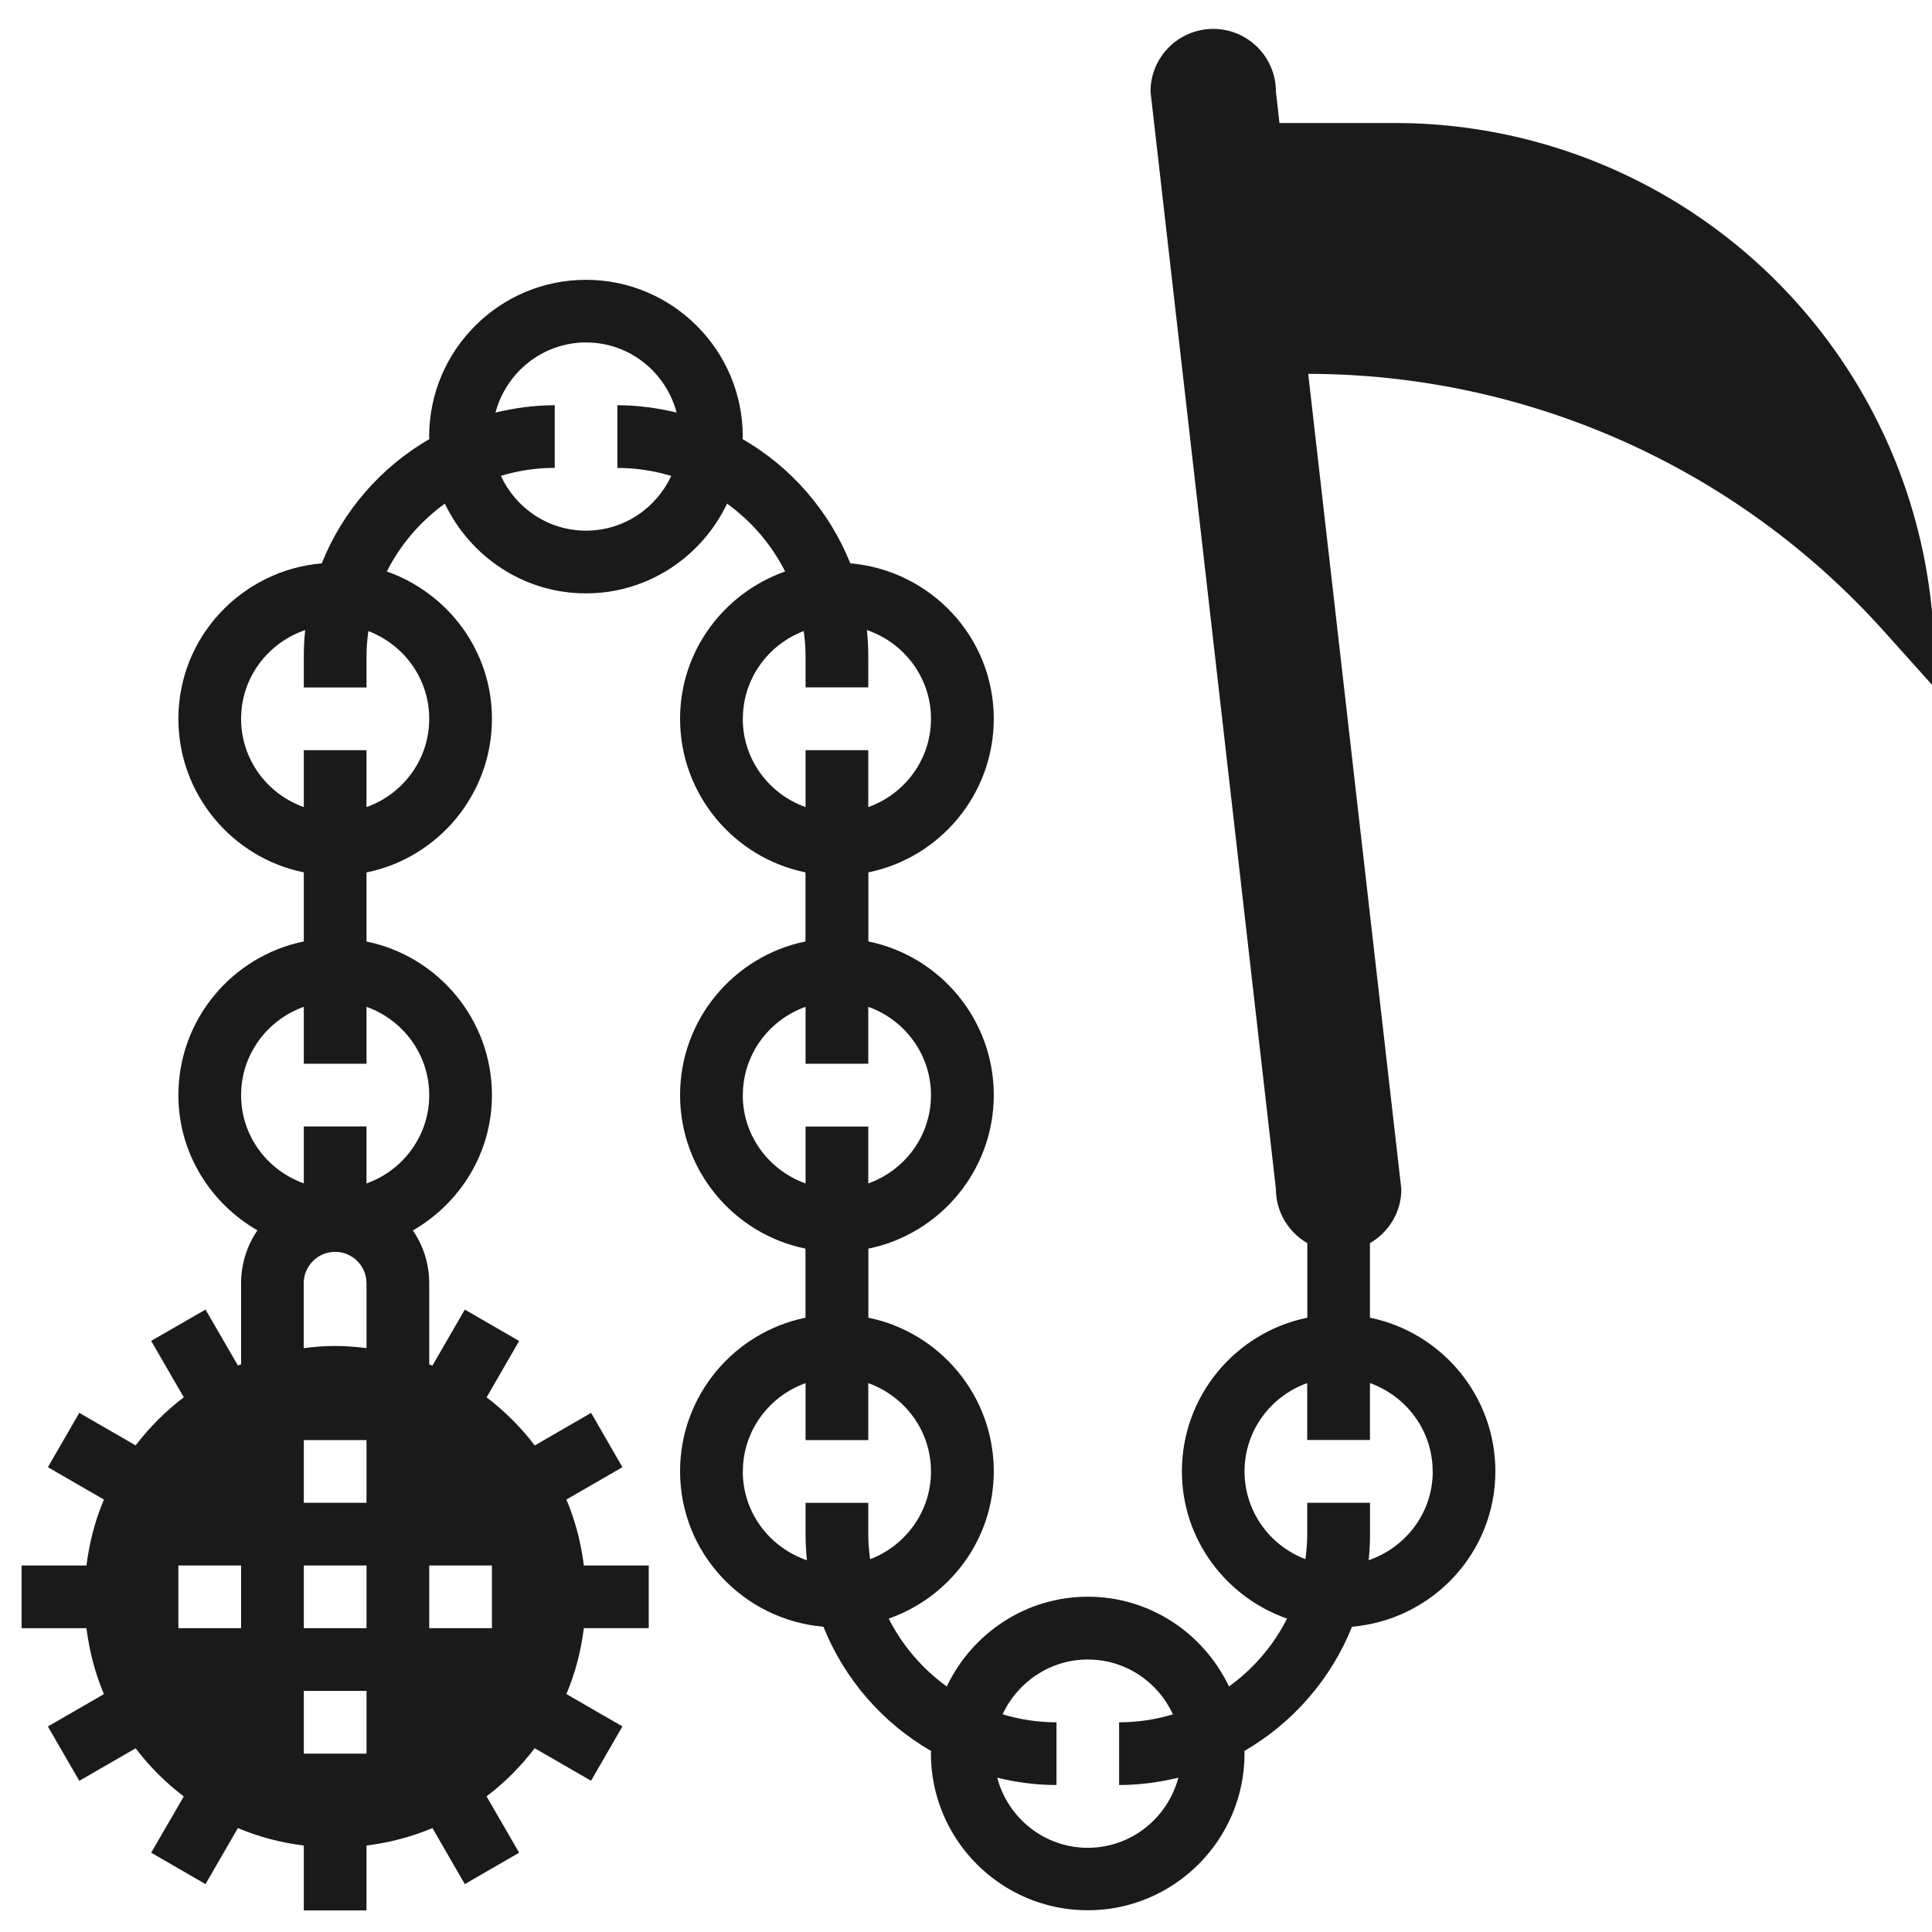 <?xml version="1.0" encoding="UTF-8" standalone="no"?>
<!-- Created with Inkscape (http://www.inkscape.org/) -->

<svg
   xmlns:dc="http://purl.org/dc/elements/1.1/"
   xmlns:cc="http://creativecommons.org/ns#"
   xmlns:rdf="http://www.w3.org/1999/02/22-rdf-syntax-ns#"
   xmlns:svg="http://www.w3.org/2000/svg"
   xmlns="http://www.w3.org/2000/svg"
   xmlns:xlink="http://www.w3.org/1999/xlink"
   xmlns:sodipodi="http://sodipodi.sourceforge.net/DTD/sodipodi-0.dtd"
   xmlns:inkscape="http://www.inkscape.org/namespaces/inkscape"
   id="svg3925"
   width="24"
   height="24"
   version="1.1"
   sodipodi:docname="applications-multimedia.svg"
   inkscape:version="0.92.3 (2405546, 2018-03-11)">
  <sodipodi:namedview
     pagecolor="#ffffff"
     bordercolor="#666666"
     borderopacity="1"
     objecttolerance="10"
     gridtolerance="10"
     guidetolerance="10"
     inkscape:pageopacity="0"
     inkscape:pageshadow="2"
     inkscape:window-width="1366"
     inkscape:window-height="690"
     id="namedview72"
     showgrid="false"
     inkscape:zoom="6.9532167"
     inkscape:cx="12"
     inkscape:cy="12"
     inkscape:window-x="0"
     inkscape:window-y="28"
     inkscape:window-maximized="1"
     inkscape:current-layer="svg3925" />
  <defs
     id="defs3927">
    <linearGradient
       id="linearGradient3005"
       x1="28.739"
       x2="26.257"
       y1="144.12"
       y2="125.39"
       gradientTransform="matrix(.339 0 0 .166 14.124 -24.768)"
       gradientUnits="userSpaceOnUse">
      <stop
         id="stop3245"
         style="stop-color:#fff"
         offset="0" />
      <stop
         id="stop3247"
         style="stop-color:#fff;stop-opacity:.379"
         offset="1" />
    </linearGradient>
    <linearGradient
       id="linearGradient3008"
       x1="28.739"
       x2="25.4"
       y1="144.12"
       y2="119.86"
       gradientTransform="matrix(.168 0 0 .166 9.157 -23.591)"
       gradientUnits="userSpaceOnUse">
      <stop
         id="stop3239"
         style="stop-color:#fff"
         offset="0" />
      <stop
         id="stop3241"
         style="stop-color:#fff;stop-opacity:.379"
         offset="1" />
    </linearGradient>
    <radialGradient
       id="radialGradient3011"
       cx="17.059"
       cy="41.059"
       r="5.739"
       fx="14.109"
       fy="38.981"
       gradientTransform="matrix(.504 0 -.083 .474 14.689 -8.989)"
       gradientUnits="userSpaceOnUse">
      <stop
         id="stop3871"
         style="stop-color:#aaa"
         offset="0" />
      <stop
         id="stop3873"
         style="stop-color:#4d4d4d"
         offset="1" />
    </radialGradient>
    <radialGradient
       id="radialGradient3014"
       cx="17.059"
       cy="41.059"
       r="5.739"
       fx="14.638"
       fy="38.175"
       gradientTransform="matrix(.506 0 -.083 .475 5.735 -7.724)"
       gradientUnits="userSpaceOnUse">
      <stop
         id="stop3877"
         style="stop-color:#aaa"
         offset="0" />
      <stop
         id="stop3879"
         style="stop-color:#4d4d4d"
         offset="1" />
    </radialGradient>
    <radialGradient
       id="radialGradient3018"
       cx="22.902"
       cy="45.867"
       r="7.906"
       gradientTransform="matrix(.577 0 0 .243 -2.654 2.932)"
       gradientUnits="userSpaceOnUse">
      <stop
         id="stop3203"
         offset="0" />
      <stop
         id="stop3205"
         style="stop-opacity:0"
         offset="1" />
    </radialGradient>
    <radialGradient
       id="radialGradient3021"
       cx="22.902"
       cy="45.867"
       r="7.906"
       gradientTransform="matrix(.531 0 0 .223 7.471 2.492)"
       gradientUnits="userSpaceOnUse">
      <stop
         id="stop3197"
         offset="0" />
      <stop
         id="stop3199"
         style="stop-opacity:0"
         offset="1" />
    </radialGradient>
    <linearGradient
       id="linearGradient3038"
       x1="12.872"
       x2="12.872"
       y1="5.056"
       y2="21.468"
       gradientTransform="matrix(.807 0 0 .755 -.447 -7.22)"
       gradientUnits="userSpaceOnUse">
      <stop
         id="stop3618"
         style="stop-color:#f0c178"
         offset="0" />
      <stop
         id="stop3270"
         style="stop-color:#e18941"
         offset=".5" />
      <stop
         id="stop3620"
         style="stop-color:#ec4f18"
         offset="1" />
    </linearGradient>
    <linearGradient
       id="linearGradient3040"
       x1="5.66"
       x2="5.66"
       y1="18.3"
       y2="1"
       gradientTransform="matrix(1.027 0 0 .969 -.337 -7.745)"
       gradientUnits="userSpaceOnUse"
       xlink:href="#linearGradient3582" />
    <linearGradient
       id="linearGradient3582">
      <stop
         id="stop3584"
         style="stop-color:#333"
         offset="0" />
      <stop
         id="stop3586"
         style="stop-color:#5a5a5a"
         offset="1" />
    </linearGradient>
    <linearGradient
       id="linearGradient3043"
       x1="5.068"
       x2="5.068"
       y1="4.504"
       y2="18.154"
       gradientTransform="matrix(.985 0 0 .97 .093 -7.757)"
       gradientUnits="userSpaceOnUse">
      <stop
         id="stop3934"
         style="stop-color:#828282"
         offset="0" />
      <stop
         id="stop3936"
         style="stop-color:#434343"
         offset="1" />
    </linearGradient>
    <linearGradient
       id="linearGradient3045"
       x1="2.671"
       x2="2.671"
       y1="18.3"
       y2=".781"
       gradientTransform="matrix(.985 0 0 .97 .093 -7.757)"
       gradientUnits="userSpaceOnUse"
       xlink:href="#linearGradient3582" />
    <radialGradient
       id="radialGradient4327"
       cx="605.71"
       cy="486.65"
       r="117.14"
       gradientTransform="matrix(.024 0 0 .012 .313 11.794)"
       gradientUnits="userSpaceOnUse"
       xlink:href="#linearGradient5060" />
    <linearGradient
       id="linearGradient5060">
      <stop
         id="stop5062"
         offset="0" />
      <stop
         id="stop5064"
         style="stop-opacity:0"
         offset="1" />
    </linearGradient>
    <linearGradient
       id="linearGradient4329"
       x1="302.86"
       x2="302.86"
       y1="366.65"
       y2="609.51"
       gradientTransform="matrix(.023 0 0 .012 1.287 11.799)"
       gradientUnits="userSpaceOnUse">
      <stop
         id="stop5050"
         style="stop-opacity:0"
         offset="0" />
      <stop
         id="stop5056"
         offset=".5" />
      <stop
         id="stop5052"
         style="stop-opacity:0"
         offset="1" />
    </linearGradient>
    <radialGradient
       id="radialGradient3923"
       cx="605.71"
       cy="486.65"
       r="117.14"
       gradientTransform="matrix(-.024 0 0 .012 18.619 11.799)"
       gradientUnits="userSpaceOnUse"
       xlink:href="#linearGradient5060" />
  </defs>
  <path
     style="stroke-width:0.049;fill:#1a1a1a"
     inkscape:connector-curvature="0"
     d="M 21.045,2.654 C 19.943,1.92 18.649,1.528 17.326,1.528 h -1.432 l -0.044,-0.39 c 0,-0.43 -0.349,-0.779 -0.779,-0.779 -0.43,0 -0.779,0.349 -0.779,0.779 l 1.558,13.634 c 0,0.287 0.158,0.536 0.39,0.671 v 0.926 c -0.888,0.181 -1.558,0.968 -1.558,1.908 0,0.848 0.548,1.563 1.306,1.83 -0.17,0.336 -0.418,0.624 -0.721,0.843 -0.314,-0.657 -0.978,-1.115 -1.753,-1.115 -0.775,0 -1.44,0.458 -1.753,1.115 -0.303,-0.219 -0.551,-0.507 -0.721,-0.843 0.757,-0.266 1.305,-0.982 1.305,-1.83 0,-0.94 -0.67,-1.727 -1.558,-1.908 v -0.858 c 0.888,-0.181 1.558,-0.968 1.558,-1.908 0,-0.941 -0.67,-1.727 -1.558,-1.908 v -0.858 c 0.888,-0.181 1.558,-0.968 1.558,-1.908 0,-1.017 -0.787,-1.845 -1.782,-1.931 C 10.301,6.346 9.827,5.802 9.224,5.454 c 0,-0.01 0.003,-0.02 0.003,-0.03 0,-1.074 -0.874,-1.948 -1.948,-1.948 -1.074,0 -1.948,0.874 -1.948,1.948 0,0.01 0.003,0.02 0.003,0.03 C 4.733,5.802 4.258,6.346 3.997,6.998 3.002,7.084 2.216,7.913 2.216,8.929 c 0,0.94 0.67,1.727 1.558,1.908 v 0.858 c -0.888,0.181 -1.558,0.968 -1.558,1.908 0,0.721 0.398,1.344 0.982,1.681 -0.128,0.187 -0.203,0.413 -0.203,0.656 v 1.008 c -0.013,0.006 -0.027,0.009 -0.04,0.014 L 2.553,16.268 1.878,16.657 2.283,17.358 C 2.057,17.529 1.857,17.73 1.685,17.955 L 0.985,17.551 0.595,18.226 1.291,18.628 c -0.109,0.257 -0.181,0.533 -0.217,0.819 H 0.268 v 0.779 H 1.074 c 0.036,0.286 0.108,0.562 0.217,0.819 l -0.696,0.402 0.39,0.675 0.7,-0.404 c 0.171,0.226 0.372,0.426 0.598,0.598 L 1.878,23.015 2.553,23.405 2.955,22.709 c 0.257,0.109 0.533,0.181 0.819,0.217 v 0.806 H 4.553 V 22.926 C 4.839,22.89 5.115,22.817 5.372,22.709 L 5.774,23.405 6.449,23.015 6.044,22.315 c 0.226,-0.171 0.426,-0.372 0.598,-0.598 l 0.7,0.404 0.39,-0.675 -0.696,-0.402 c 0.109,-0.257 0.181,-0.533 0.217,-0.819 h 0.806 V 19.447 H 7.253 C 7.217,19.161 7.145,18.885 7.036,18.628 L 7.732,18.226 7.343,17.551 6.643,17.956 C 6.471,17.73 6.27,17.53 6.045,17.358 L 6.449,16.658 5.774,16.268 5.372,16.964 c -0.013,-0.005 -0.027,-0.009 -0.04,-0.015 v -1.008 c 0,-0.243 -0.075,-0.469 -0.203,-0.656 0.584,-0.337 0.982,-0.96 0.982,-1.681 0,-0.94 -0.67,-1.727 -1.558,-1.908 V 10.838 C 5.441,10.657 6.111,9.87 6.111,8.929 6.111,8.082 5.563,7.366 4.805,7.099 4.975,6.763 5.224,6.475 5.526,6.256 c 0.314,0.657 0.978,1.115 1.753,1.115 0.775,0 1.44,-0.458 1.753,-1.115 0.303,0.219 0.551,0.507 0.721,0.843 -0.757,0.267 -1.305,0.983 -1.305,1.83 0,0.94 0.67,1.727 1.558,1.908 v 0.858 c -0.888,0.181 -1.558,0.968 -1.558,1.908 0,0.941 0.67,1.727 1.558,1.908 v 0.858 c -0.888,0.181 -1.558,0.968 -1.558,1.908 0,1.017 0.787,1.845 1.781,1.931 0.261,0.652 0.735,1.196 1.338,1.544 0,0.01 -0.003,0.02 -0.003,0.03 0,1.074 0.874,1.948 1.948,1.948 1.074,0 1.948,-0.874 1.948,-1.948 0,-0.01 -0.003,-0.02 -0.003,-0.03 0.602,-0.349 1.077,-0.892 1.338,-1.544 0.995,-0.086 1.781,-0.914 1.781,-1.931 0,-0.94 -0.67,-1.727 -1.558,-1.908 v -0.926 c 0.232,-0.135 0.39,-0.383 0.39,-0.671 l -1.157,-10.128 c 2.723,0.003 5.318,1.16 7.14,3.184 L 24.03,8.54 V 8.232 c 0,-2.241 -1.12,-4.335 -2.986,-5.578 z M 2.216,19.447 H 2.995 V 20.226 H 2.216 Z m 2.337,2.337 H 3.774 v -0.779 h 0.779 z m 0,-1.558 H 3.774 v -0.779 h 0.779 z m 0,-1.558 H 3.774 V 17.889 H 4.553 Z M 6.111,20.226 H 5.332 V 19.447 H 6.111 Z M 4.553,15.941 v 0.806 c -0.128,-0.016 -0.258,-0.027 -0.39,-0.027 -0.132,0 -0.262,0.011 -0.39,0.027 V 15.941 c 0,-0.215 0.175,-0.39 0.39,-0.39 0.215,0 0.39,0.175 0.39,0.39 z M 5.332,13.604 c 0,0.507 -0.327,0.936 -0.779,1.097 V 13.993 H 3.774 v 0.707 C 3.321,14.539 2.995,14.111 2.995,13.604 c 0,-0.507 0.327,-0.936 0.779,-1.097 v 0.707 h 0.779 v -0.707 c 0.452,0.162 0.779,0.59 0.779,1.097 z m 0,-4.675 c 0,0.507 -0.327,0.936 -0.779,1.097 V 9.319 H 3.774 V 10.026 C 3.321,9.865 2.995,9.436 2.995,8.929 c 0,-0.513 0.335,-0.945 0.796,-1.102 -0.011,0.106 -0.017,0.214 -0.017,0.323 V 8.54 H 4.553 V 8.15 c 0,-0.106 0.009,-0.209 0.023,-0.31 0.441,0.167 0.756,0.591 0.756,1.09 z M 7.28,6.592 c -0.47,0 -0.873,-0.28 -1.058,-0.681 0.212,-0.064 0.436,-0.099 0.669,-0.099 V 5.034 c -0.254,0 -0.499,0.034 -0.736,0.091 0.133,-0.499 0.585,-0.871 1.125,-0.871 0.541,0 0.993,0.371 1.125,0.871 C 8.169,5.068 7.923,5.034 7.669,5.034 v 0.779 c 0.233,0 0.457,0.035 0.669,0.099 C 8.152,6.312 7.75,6.592 7.28,6.592 Z m 1.948,2.337 c 0,-0.499 0.316,-0.922 0.756,-1.09 0.014,0.102 0.023,0.205 0.023,0.31 v 0.39 h 0.779 V 8.15 c 0,-0.109 -0.006,-0.217 -0.017,-0.323 0.461,0.157 0.796,0.589 0.796,1.102 0,0.507 -0.327,0.936 -0.779,1.097 V 9.319 H 10.007 V 10.026 C 9.554,9.865 9.227,9.436 9.227,8.929 Z m 0,4.675 c 0,-0.507 0.327,-0.936 0.779,-1.097 v 0.707 h 0.779 v -0.707 c 0.452,0.161 0.779,0.59 0.779,1.097 0,0.507 -0.327,0.936 -0.779,1.097 v -0.707 h -0.779 v 0.707 C 9.554,14.539 9.227,14.111 9.227,13.604 Z m 0,4.675 c 0,-0.507 0.327,-0.936 0.779,-1.097 v 0.707 h 0.779 v -0.707 c 0.452,0.161 0.779,0.59 0.779,1.097 0,0.499 -0.316,0.922 -0.756,1.09 -0.014,-0.102 -0.023,-0.205 -0.023,-0.31 v -0.39 h -0.779 v 0.39 c 0,0.109 0.006,0.217 0.017,0.323 C 9.562,19.224 9.227,18.792 9.227,18.278 Z m 4.285,4.675 c -0.541,0 -0.993,-0.371 -1.125,-0.871 0.236,0.058 0.482,0.091 0.736,0.091 v -0.779 c -0.233,0 -0.457,-0.035 -0.669,-0.099 0.185,-0.4 0.589,-0.681 1.058,-0.681 0.47,0 0.873,0.28 1.058,0.681 -0.212,0.064 -0.436,0.099 -0.669,0.099 v 0.779 c 0.254,0 0.499,-0.034 0.736,-0.091 -0.133,0.5 -0.585,0.871 -1.125,0.871 z m 4.285,-4.675 c 0,0.513 -0.335,0.945 -0.796,1.102 0.011,-0.106 0.017,-0.214 0.017,-0.323 V 18.668 H 16.239 v 0.39 c 0,0.106 -0.009,0.209 -0.023,0.31 -0.441,-0.167 -0.756,-0.591 -0.756,-1.09 0,-0.507 0.327,-0.936 0.779,-1.097 v 0.707 h 0.779 v -0.707 c 0.452,0.162 0.779,0.59 0.779,1.097 z m 0,0"
     id="path2" />
</svg>
